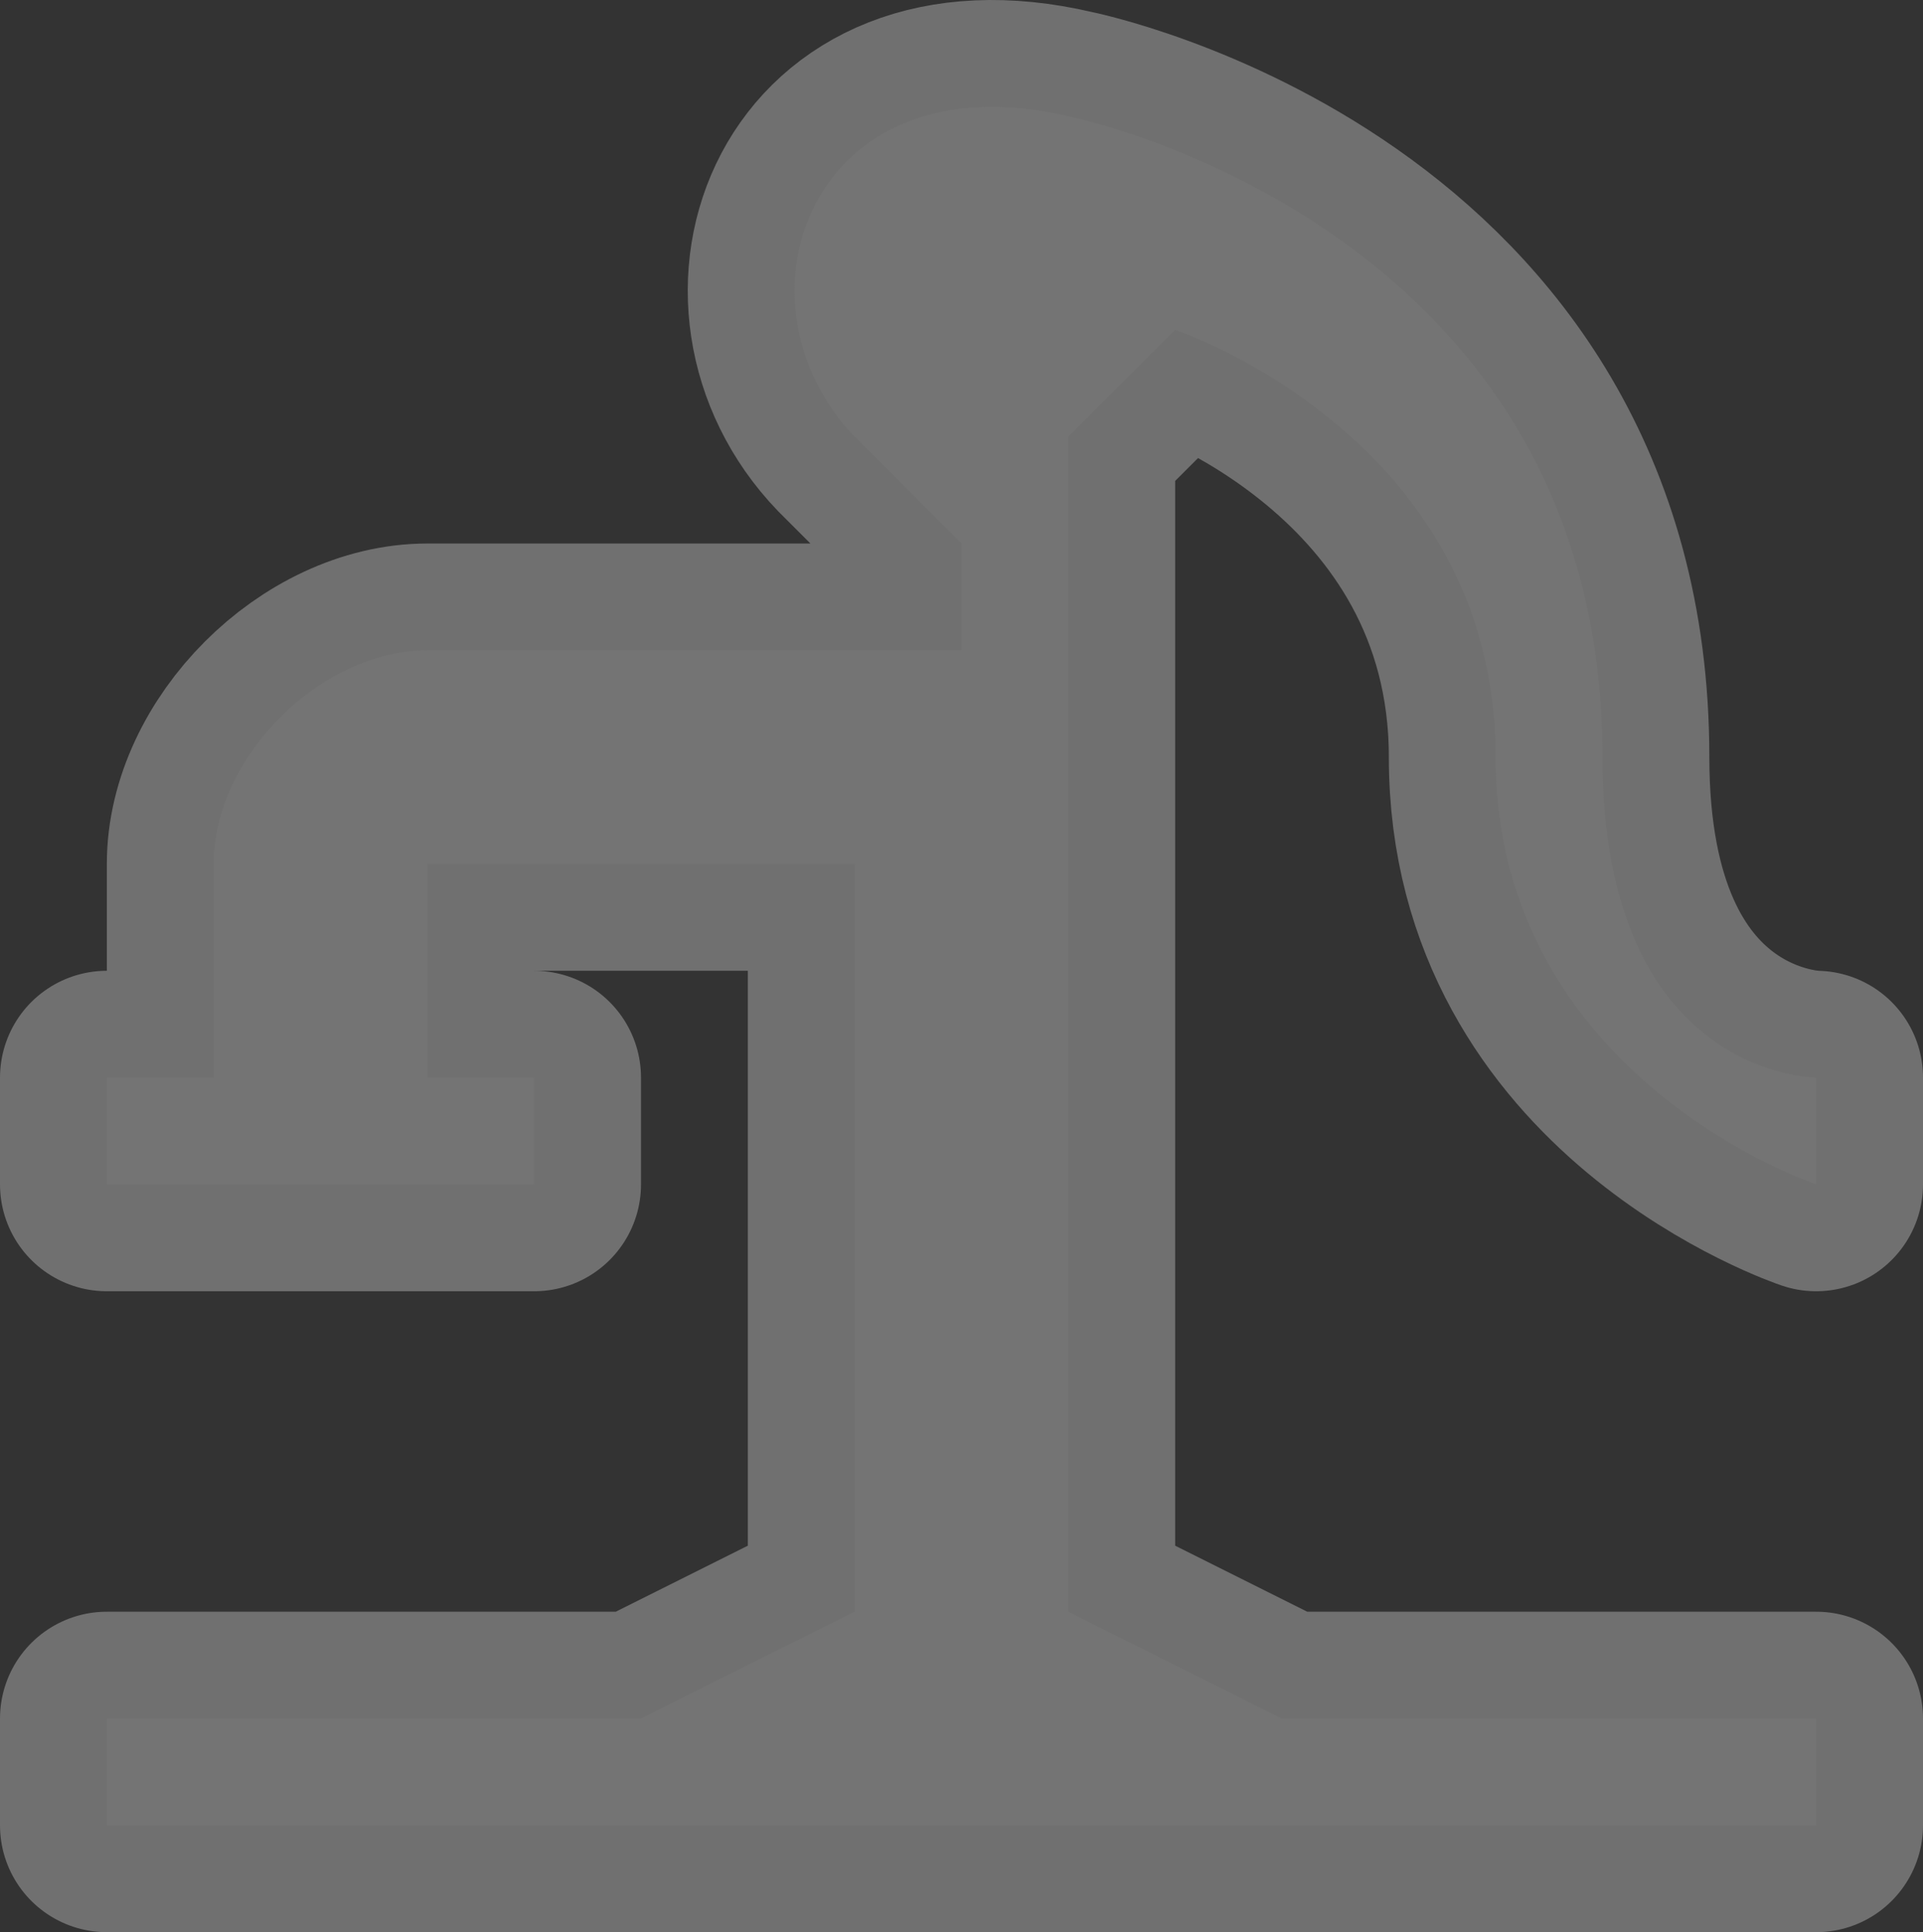 <?xml version="1.0" encoding="UTF-8"?><svg id="Layer_2" xmlns="http://www.w3.org/2000/svg" viewBox="0 0 18 18.088"><rect x="0" y="0" width="18" height="18.088" fill="#333333" stroke="none"/><g id="svg5369"><path id="path9988" d="m10,1.088c-2.418-.566-3.217,1.735-2,3l1,1v1h-5c-1,0-2,1-2,2v2h-1v1h4v-1h-1v-2h4v7l-2,1H1v1h16v-1h-5l-2-1V4.088l1-1s3,1,3,4,3,4,3,4v-1s-2,0-2-3c0-5-5-6-5-6Z" fill="none" isolation="isolate" opacity=".3" stroke="#fff" stroke-linejoin="round" stroke-width="2"/><path id="rect10180" d="m10,1.088c-2.418-.566-3.217,1.735-2,3l1,1v1h-5c-1,0-2,1-2,2v2h-1v1h4v-1h-1v-2h4v7l-2,1H1v1h16v-1h-5l-2-1V4.088l1-1s3,1,3,4,3,4,3,4v-1s-2,0-2-3c0-5-5-6-5-6Z" fill="#747474"/></g></svg>
